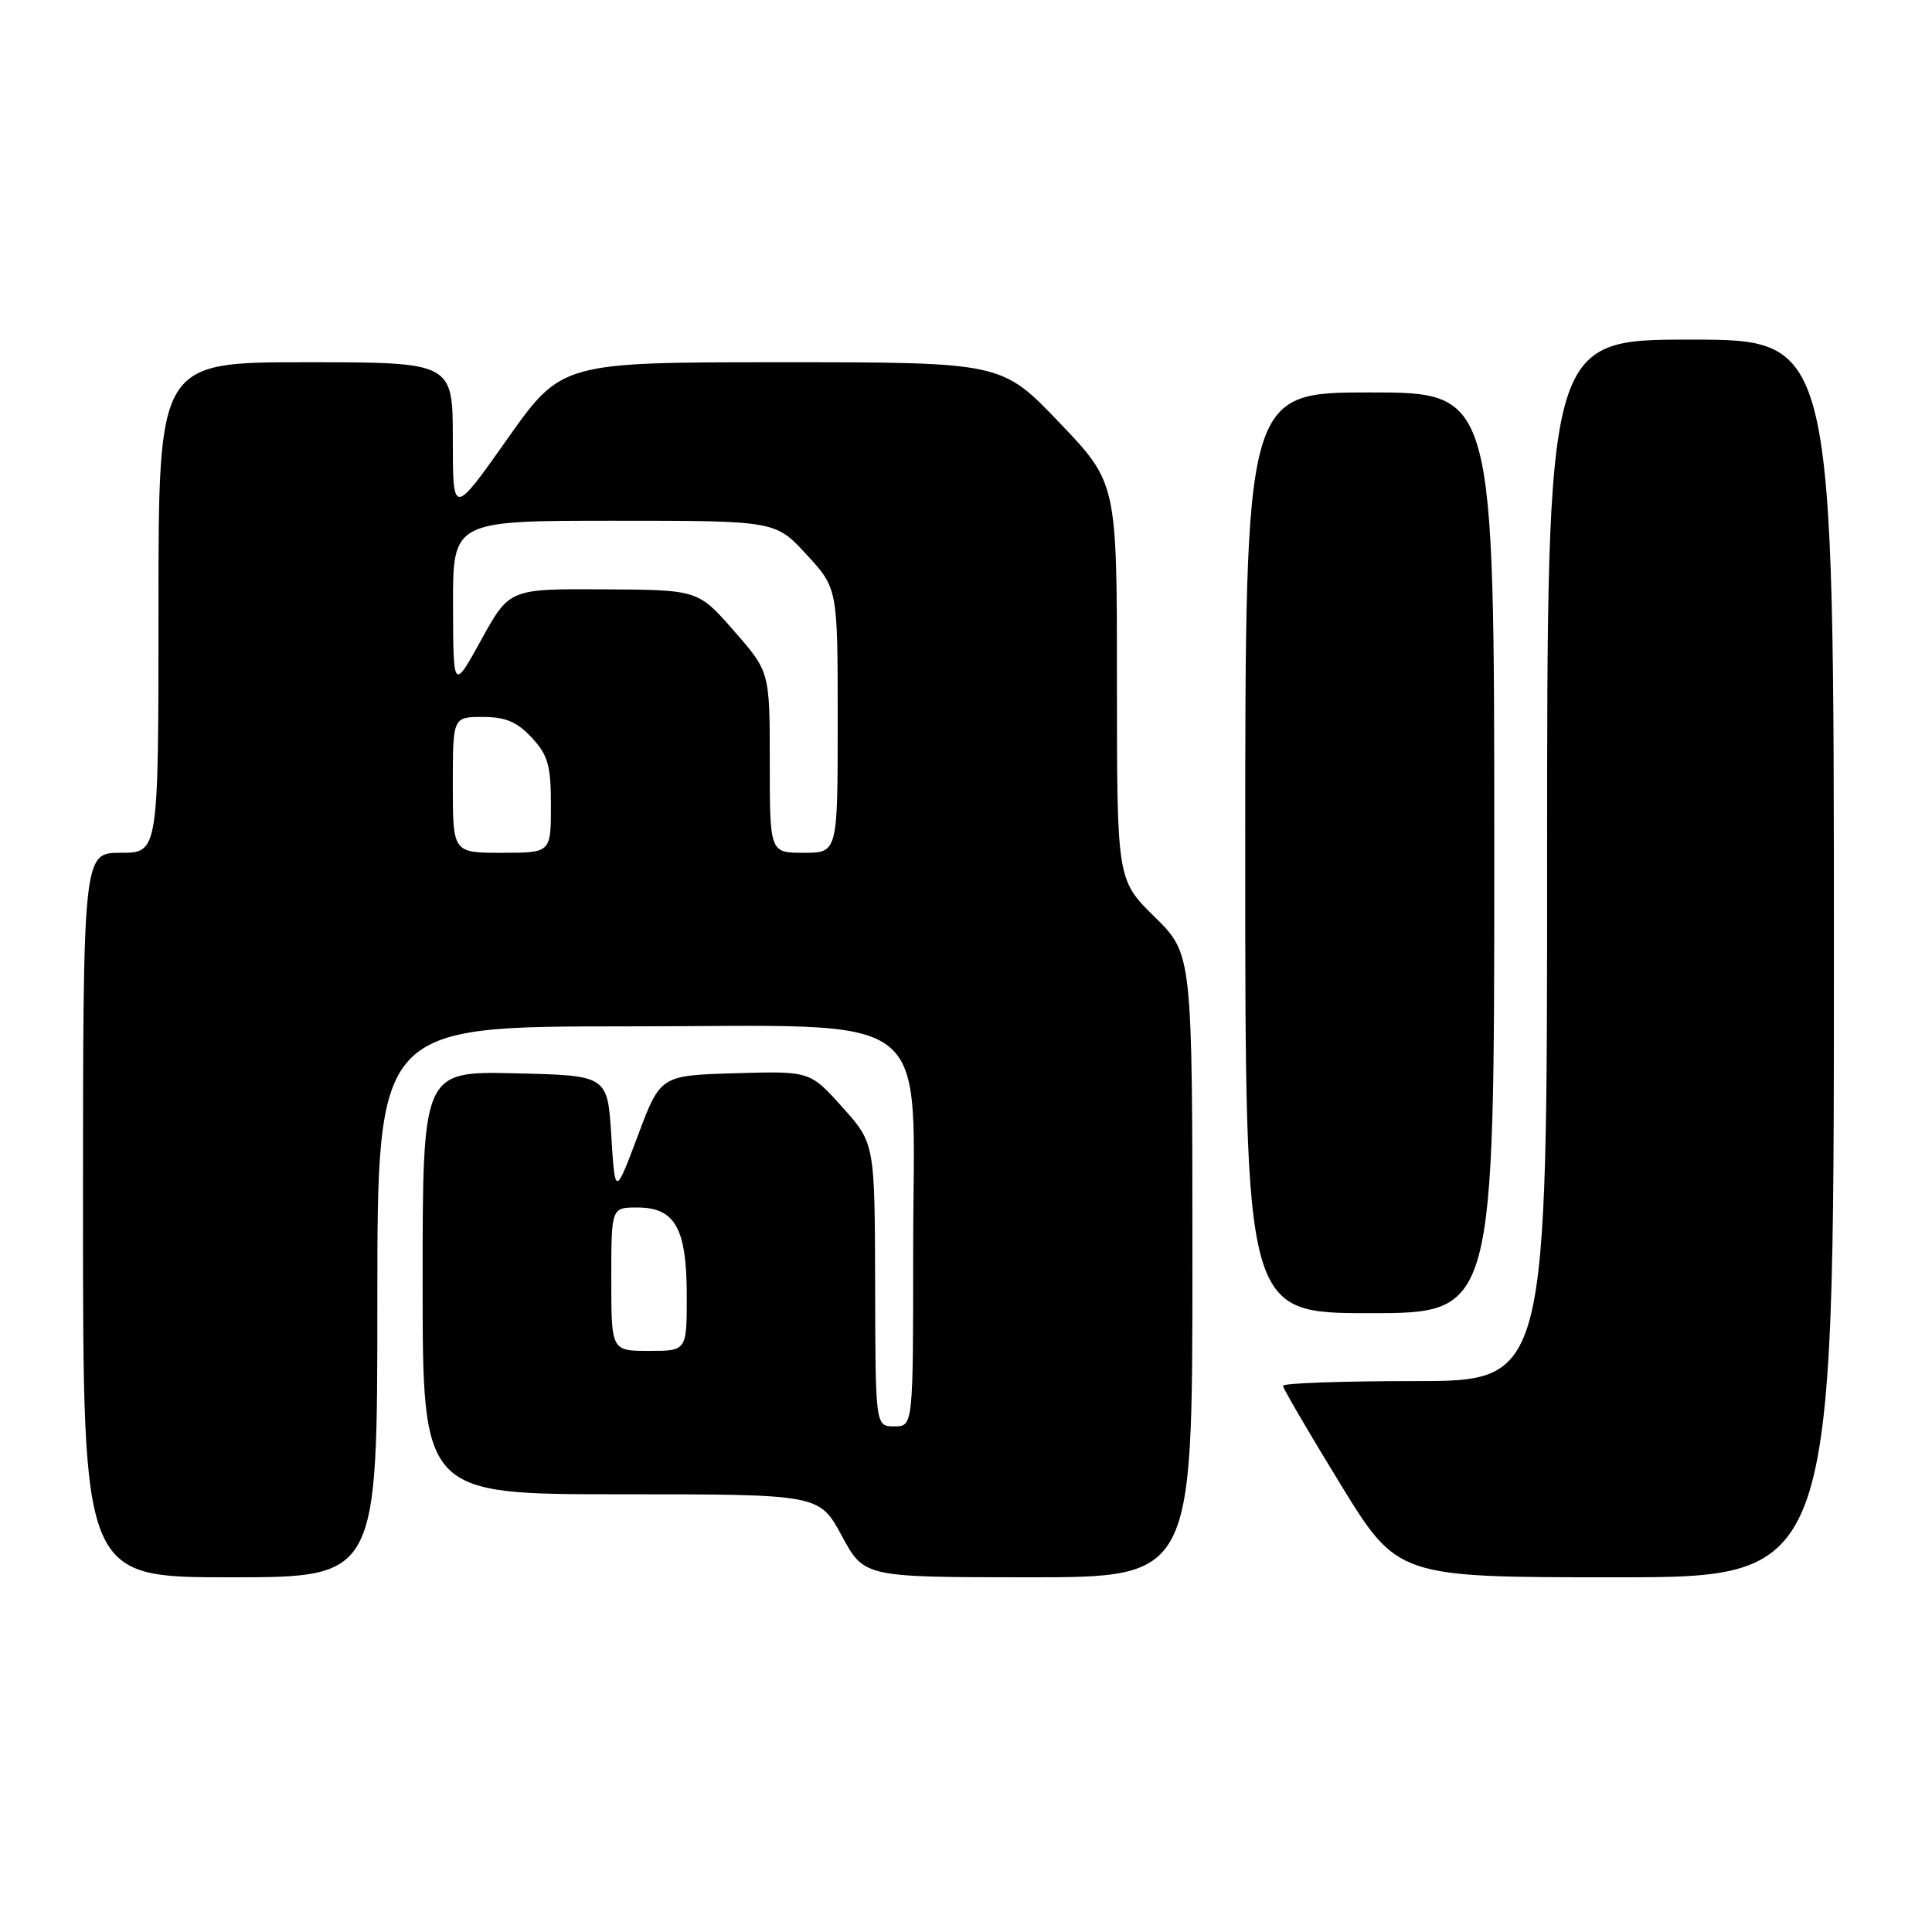 <?xml version="1.0" encoding="UTF-8" standalone="no"?>
<!DOCTYPE svg PUBLIC "-//W3C//DTD SVG 1.1//EN" "http://www.w3.org/Graphics/SVG/1.1/DTD/svg11.dtd" >
<svg xmlns="http://www.w3.org/2000/svg" xmlns:xlink="http://www.w3.org/1999/xlink" version="1.1" viewBox="0 0 256 256">
 <g >
 <path fill="currentColor"
d=" M 50.00 172.50 C 50.00 136.00 50.00 136.00 82.91 136.00 C 124.83 136.00 121.00 133.02 121.00 165.58 C 121.00 189.00 121.00 189.00 118.50 189.00 C 116.00 189.00 116.00 189.00 115.96 170.25 C 115.91 151.50 115.91 151.50 111.62 146.71 C 107.32 141.92 107.32 141.92 97.42 142.21 C 87.51 142.50 87.51 142.50 84.51 150.50 C 81.50 158.50 81.50 158.50 81.00 150.50 C 80.50 142.50 80.50 142.50 68.25 142.22 C 56.00 141.94 56.00 141.94 56.00 169.97 C 56.00 198.00 56.00 198.00 82.29 198.00 C 108.57 198.00 108.57 198.00 111.54 203.50 C 114.50 208.99 114.50 208.99 136.25 209.00 C 158.00 209.00 158.00 209.00 158.00 167.71 C 158.00 126.42 158.00 126.42 153.00 121.50 C 148.00 116.58 148.00 116.58 148.00 90.28 C 148.00 63.98 148.00 63.98 140.37 55.99 C 132.73 48.00 132.73 48.00 103.57 48.00 C 74.41 48.00 74.41 48.00 67.20 58.20 C 60.00 68.39 60.00 68.39 60.00 58.20 C 60.00 48.00 60.00 48.00 40.50 48.00 C 21.00 48.00 21.00 48.00 21.00 80.50 C 21.00 113.00 21.00 113.00 16.00 113.00 C 11.00 113.00 11.00 113.00 11.00 161.00 C 11.00 209.00 11.00 209.00 30.50 209.00 C 50.00 209.00 50.00 209.00 50.00 172.50 Z  M 243.00 127.00 C 243.00 45.00 243.00 45.00 224.00 45.00 C 205.00 45.00 205.00 45.00 205.00 114.00 C 205.00 183.00 205.00 183.00 187.50 183.00 C 177.88 183.00 170.00 183.28 170.00 183.62 C 170.00 183.96 173.42 189.81 177.59 196.62 C 185.19 209.00 185.19 209.00 214.09 209.00 C 243.00 209.00 243.00 209.00 243.00 127.00 Z  M 198.00 113.00 C 198.00 52.00 198.00 52.00 181.50 52.00 C 165.00 52.00 165.00 52.00 165.00 113.00 C 165.00 174.00 165.00 174.00 181.50 174.00 C 198.00 174.00 198.00 174.00 198.00 113.00 Z  M 81.00 169.50 C 81.00 160.00 81.00 160.00 84.44 160.00 C 89.46 160.00 91.00 162.75 91.00 171.72 C 91.00 179.00 91.00 179.00 86.00 179.00 C 81.00 179.00 81.00 179.00 81.00 169.50 Z  M 60.00 104.00 C 60.00 95.00 60.00 95.00 63.96 95.00 C 66.99 95.00 68.51 95.64 70.46 97.74 C 72.62 100.07 73.00 101.42 73.00 106.74 C 73.00 113.00 73.00 113.00 66.50 113.00 C 60.00 113.00 60.00 113.00 60.00 104.00 Z  M 102.00 101.01 C 102.00 89.02 102.00 89.02 97.25 83.59 C 92.50 78.16 92.50 78.16 80.00 78.09 C 67.50 78.02 67.50 78.02 63.78 84.76 C 60.06 91.50 60.06 91.50 60.03 80.25 C 60.00 69.00 60.00 69.00 81.37 69.00 C 102.75 69.00 102.75 69.00 106.87 73.48 C 111.00 77.96 111.00 77.96 111.00 95.48 C 111.00 113.00 111.00 113.00 106.50 113.00 C 102.00 113.00 102.00 113.00 102.00 101.01 Z "/>
</g>
</svg>
